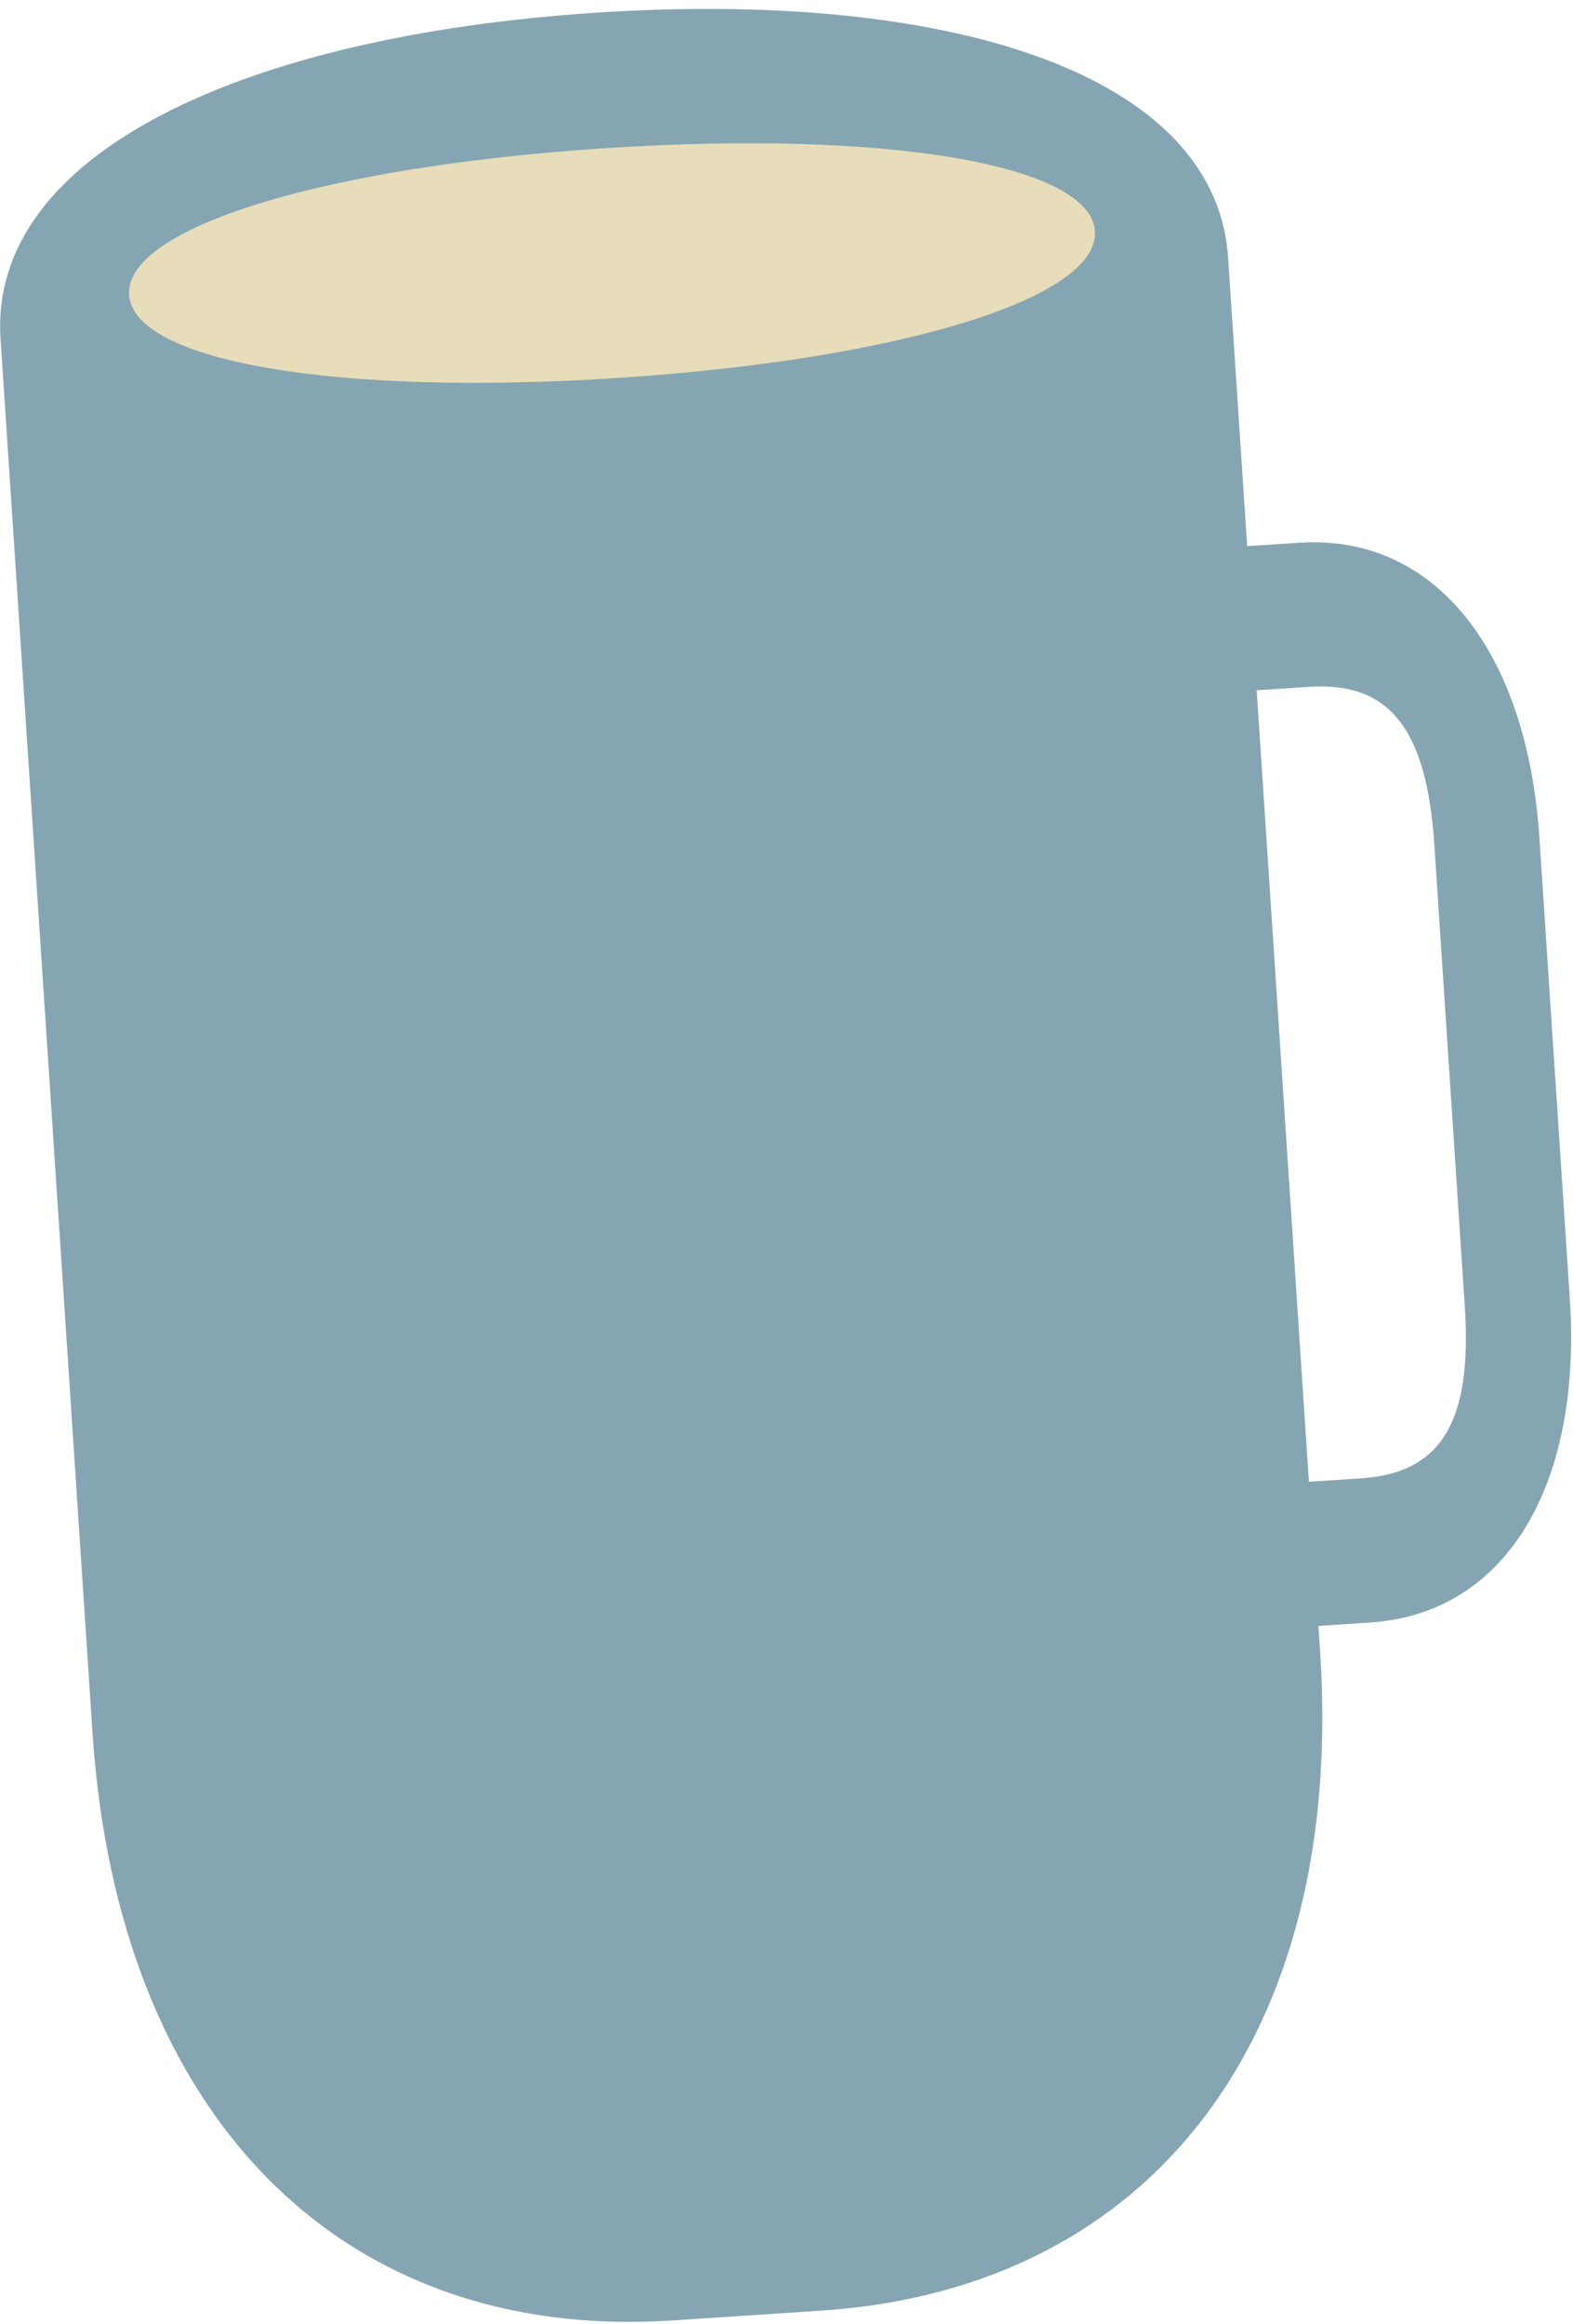 <svg width="172" height="254" viewBox="0 0 172 254" fill="none" xmlns="http://www.w3.org/2000/svg">
<path d="M8.195 30.379C8.758 38.921 35.257 44.127 67.381 42.006C99.505 39.886 125.089 31.243 124.525 22.701C123.962 14.159 97.463 8.953 65.339 11.074C33.215 13.194 7.631 21.837 8.195 30.379Z" fill="#E7DDBA"/>
<path d="M73.575 253.621L89.811 252.549C126.07 250.156 147.112 222.427 144.348 180.541L134.292 28.187C132.953 7.905 103.541 -1.145 65.081 1.394C26.69 3.927 -1.278 16.764 0.061 37.047L10.116 189.401C12.881 231.286 37.316 256.014 73.575 253.621ZM67.715 41.298C36.754 43.342 14.596 39.498 14.116 32.234C13.637 24.97 35.098 18.248 66.059 16.204C97.019 14.161 119.247 18 119.726 25.264C120.206 32.528 98.675 39.255 67.715 41.298ZM136.318 178.229L149.872 177.334C164.595 176.362 173.005 162.448 171.654 141.977L168.329 91.601C166.972 71.035 156.806 58.347 142.082 59.319L128.529 60.213L129.569 75.968L143.122 75.073C151.929 74.492 155.999 79.624 156.839 92.359L160.164 142.735C160.998 155.376 157.638 160.999 148.832 161.58L135.278 162.475L136.318 178.229Z" fill="#86A5B2"/>
</svg>
